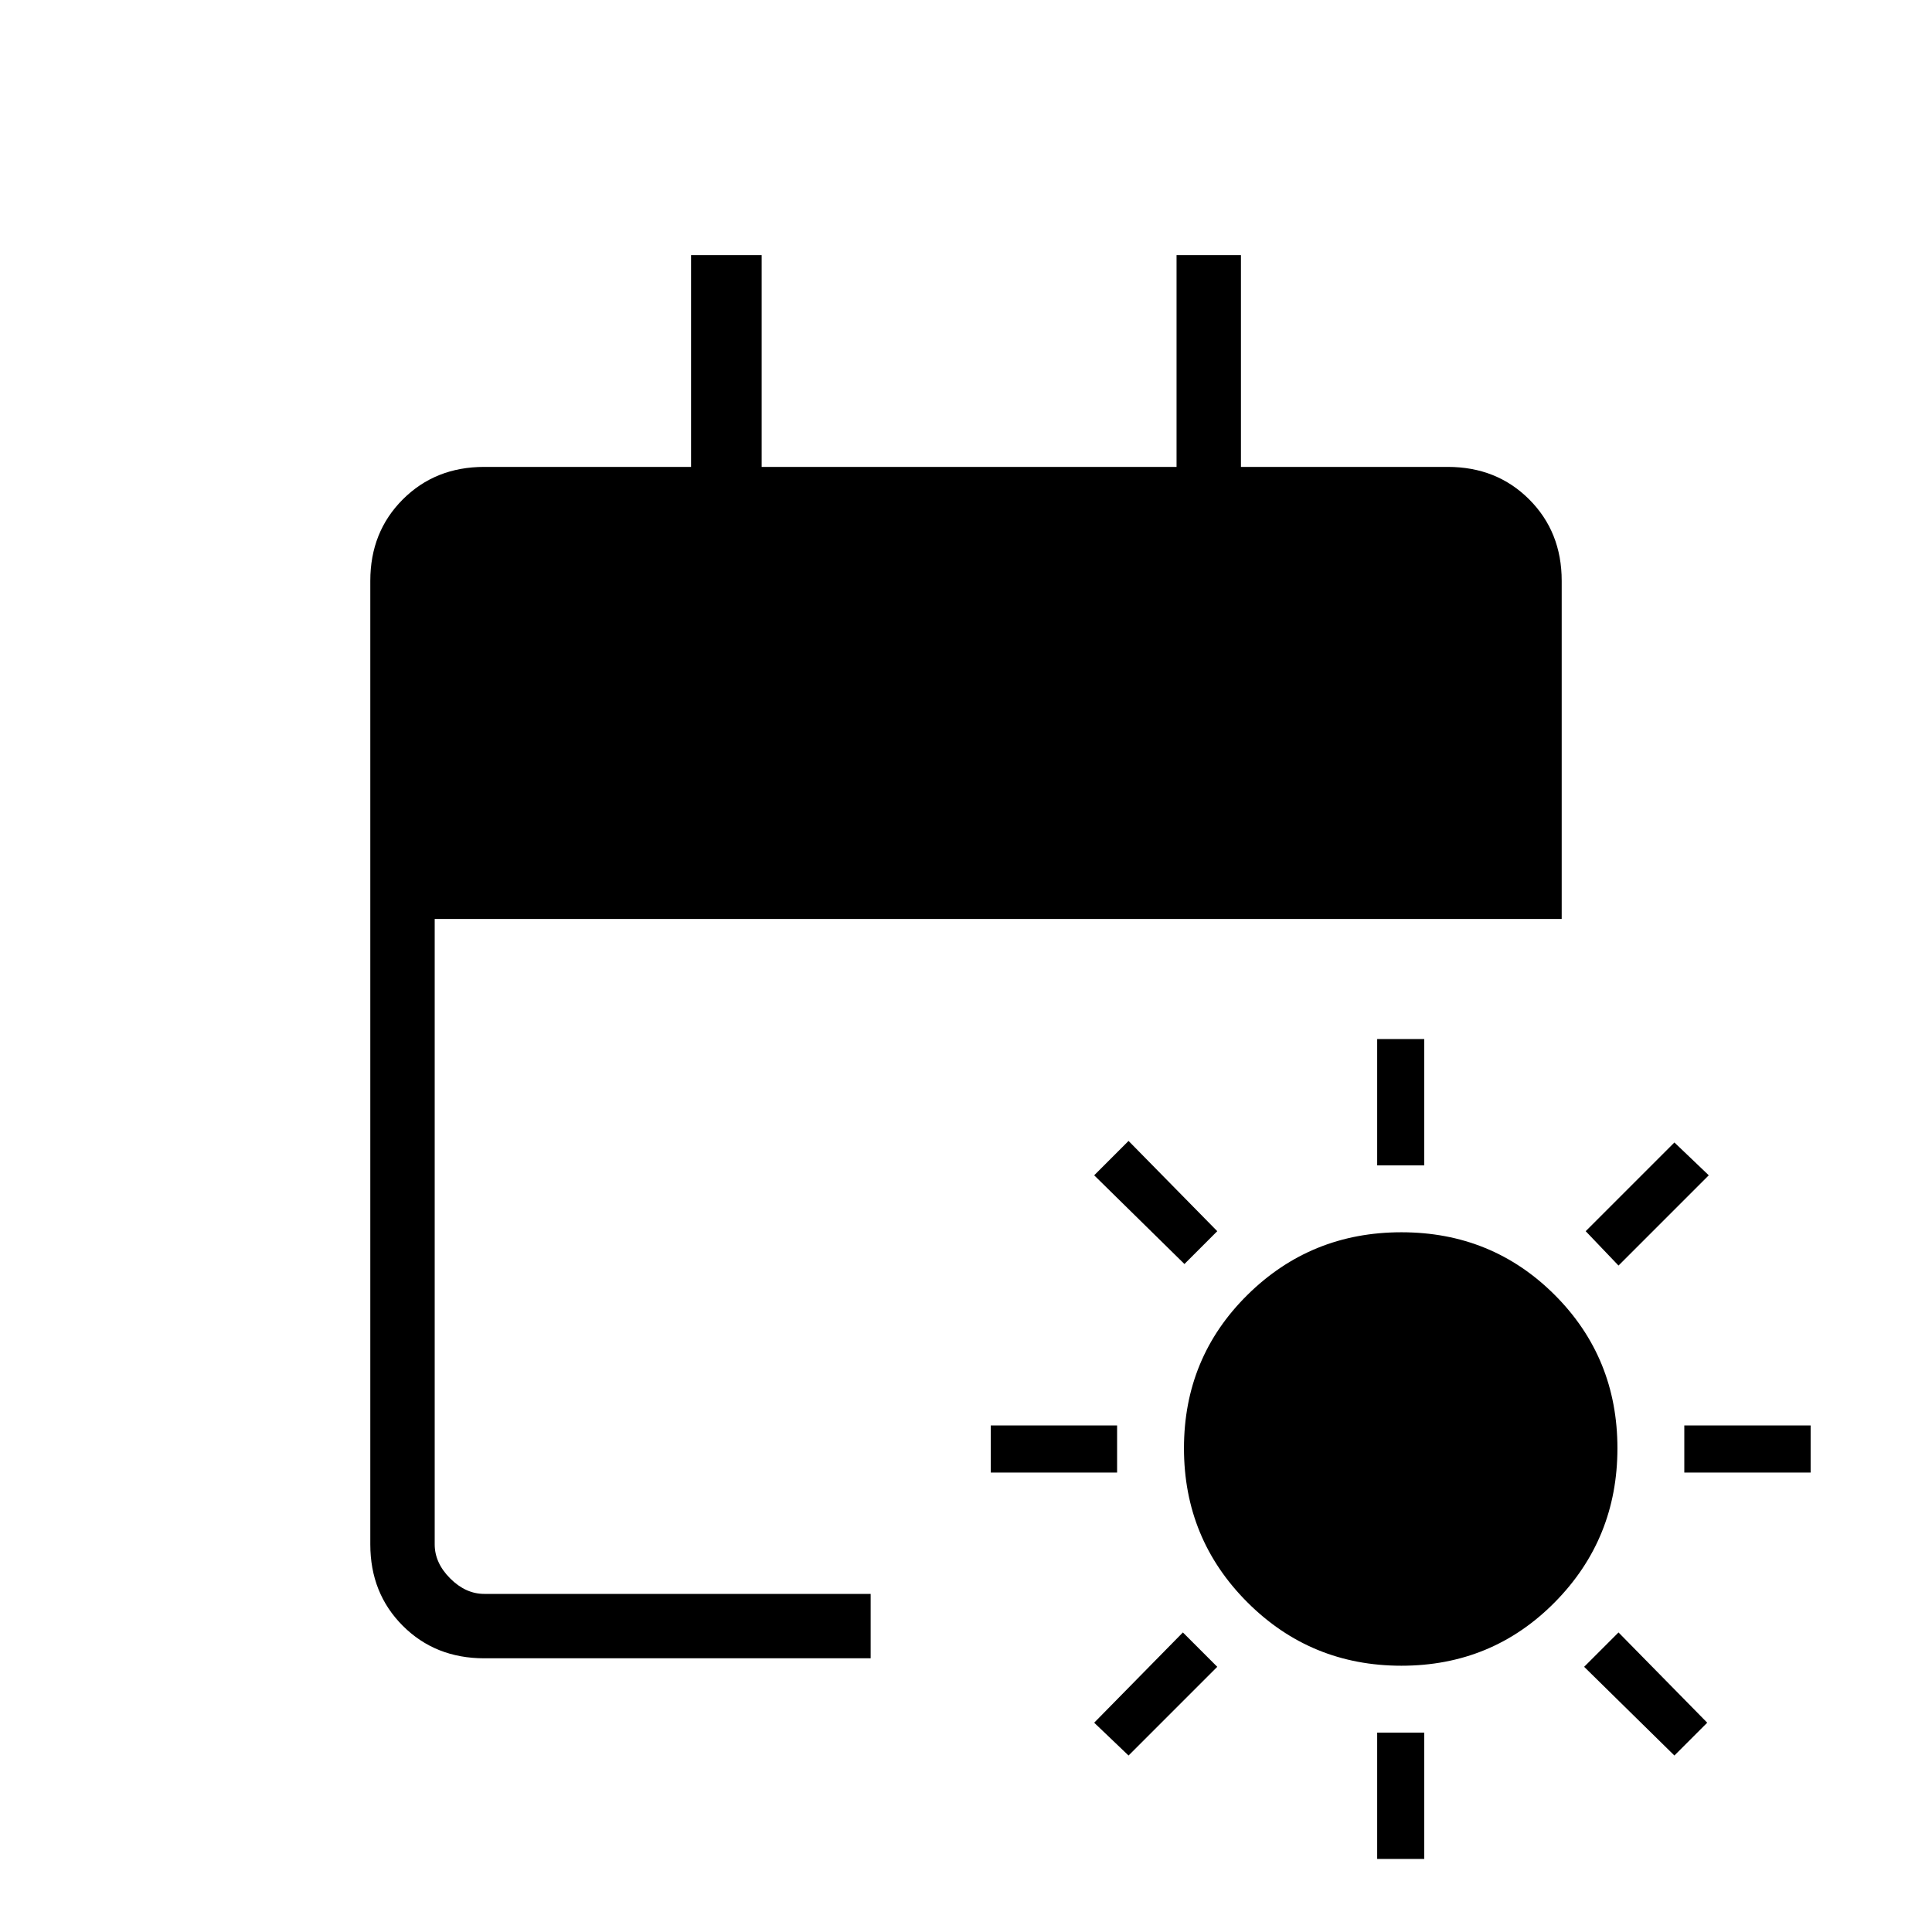 <svg xmlns="http://www.w3.org/2000/svg" height="20" viewBox="0 -960 960 960" width="20"><path d="M696.36-132.31q-45.02 0-76.54-31.51-31.51-31.52-31.51-76.54 0-45.02 31.51-76.18 31.52-31.15 76.54-31.15 45.02 0 76.18 31.15 31.15 31.16 31.15 76.18 0 45.02-31.15 76.54-31.16 31.51-76.18 31.51Zm-12.05-248.61v-62.77h23.38v62.77h-23.38Zm0 344.61v-62.77h23.38v62.77h-23.38Zm119.92-294.84-16.31-17.08L832-392.31 849.08-376l-44.85 44.85ZM560.77-87.69 543.69-104l44.08-44.85 17.08 17.08-44.08 44.08Zm276.15-140.62v-23.38h62.77v23.38h-62.77Zm-344.61 0v-23.38h62.77v23.38h-62.77ZM832-87.69l-44.85-44.08 17.08-17.08L848.31-104 832-87.69ZM588.54-331.92 543.69-376l17.08-17.08 44.08 44.85-16.31 16.31ZM240.62-136q-24.32 0-40.47-16.15T184-192.62v-478.76q0-24.32 16.15-40.47T240.62-728h102.76v-105.23h35.08V-728h206.16v-105.23h32V-728h102.76q24.32 0 40.47 16.15T776-671.38v168H216v310.76q0 9.24 7.69 16.93 7.69 7.69 16.93 7.69h192v32h-192Z"/></svg>